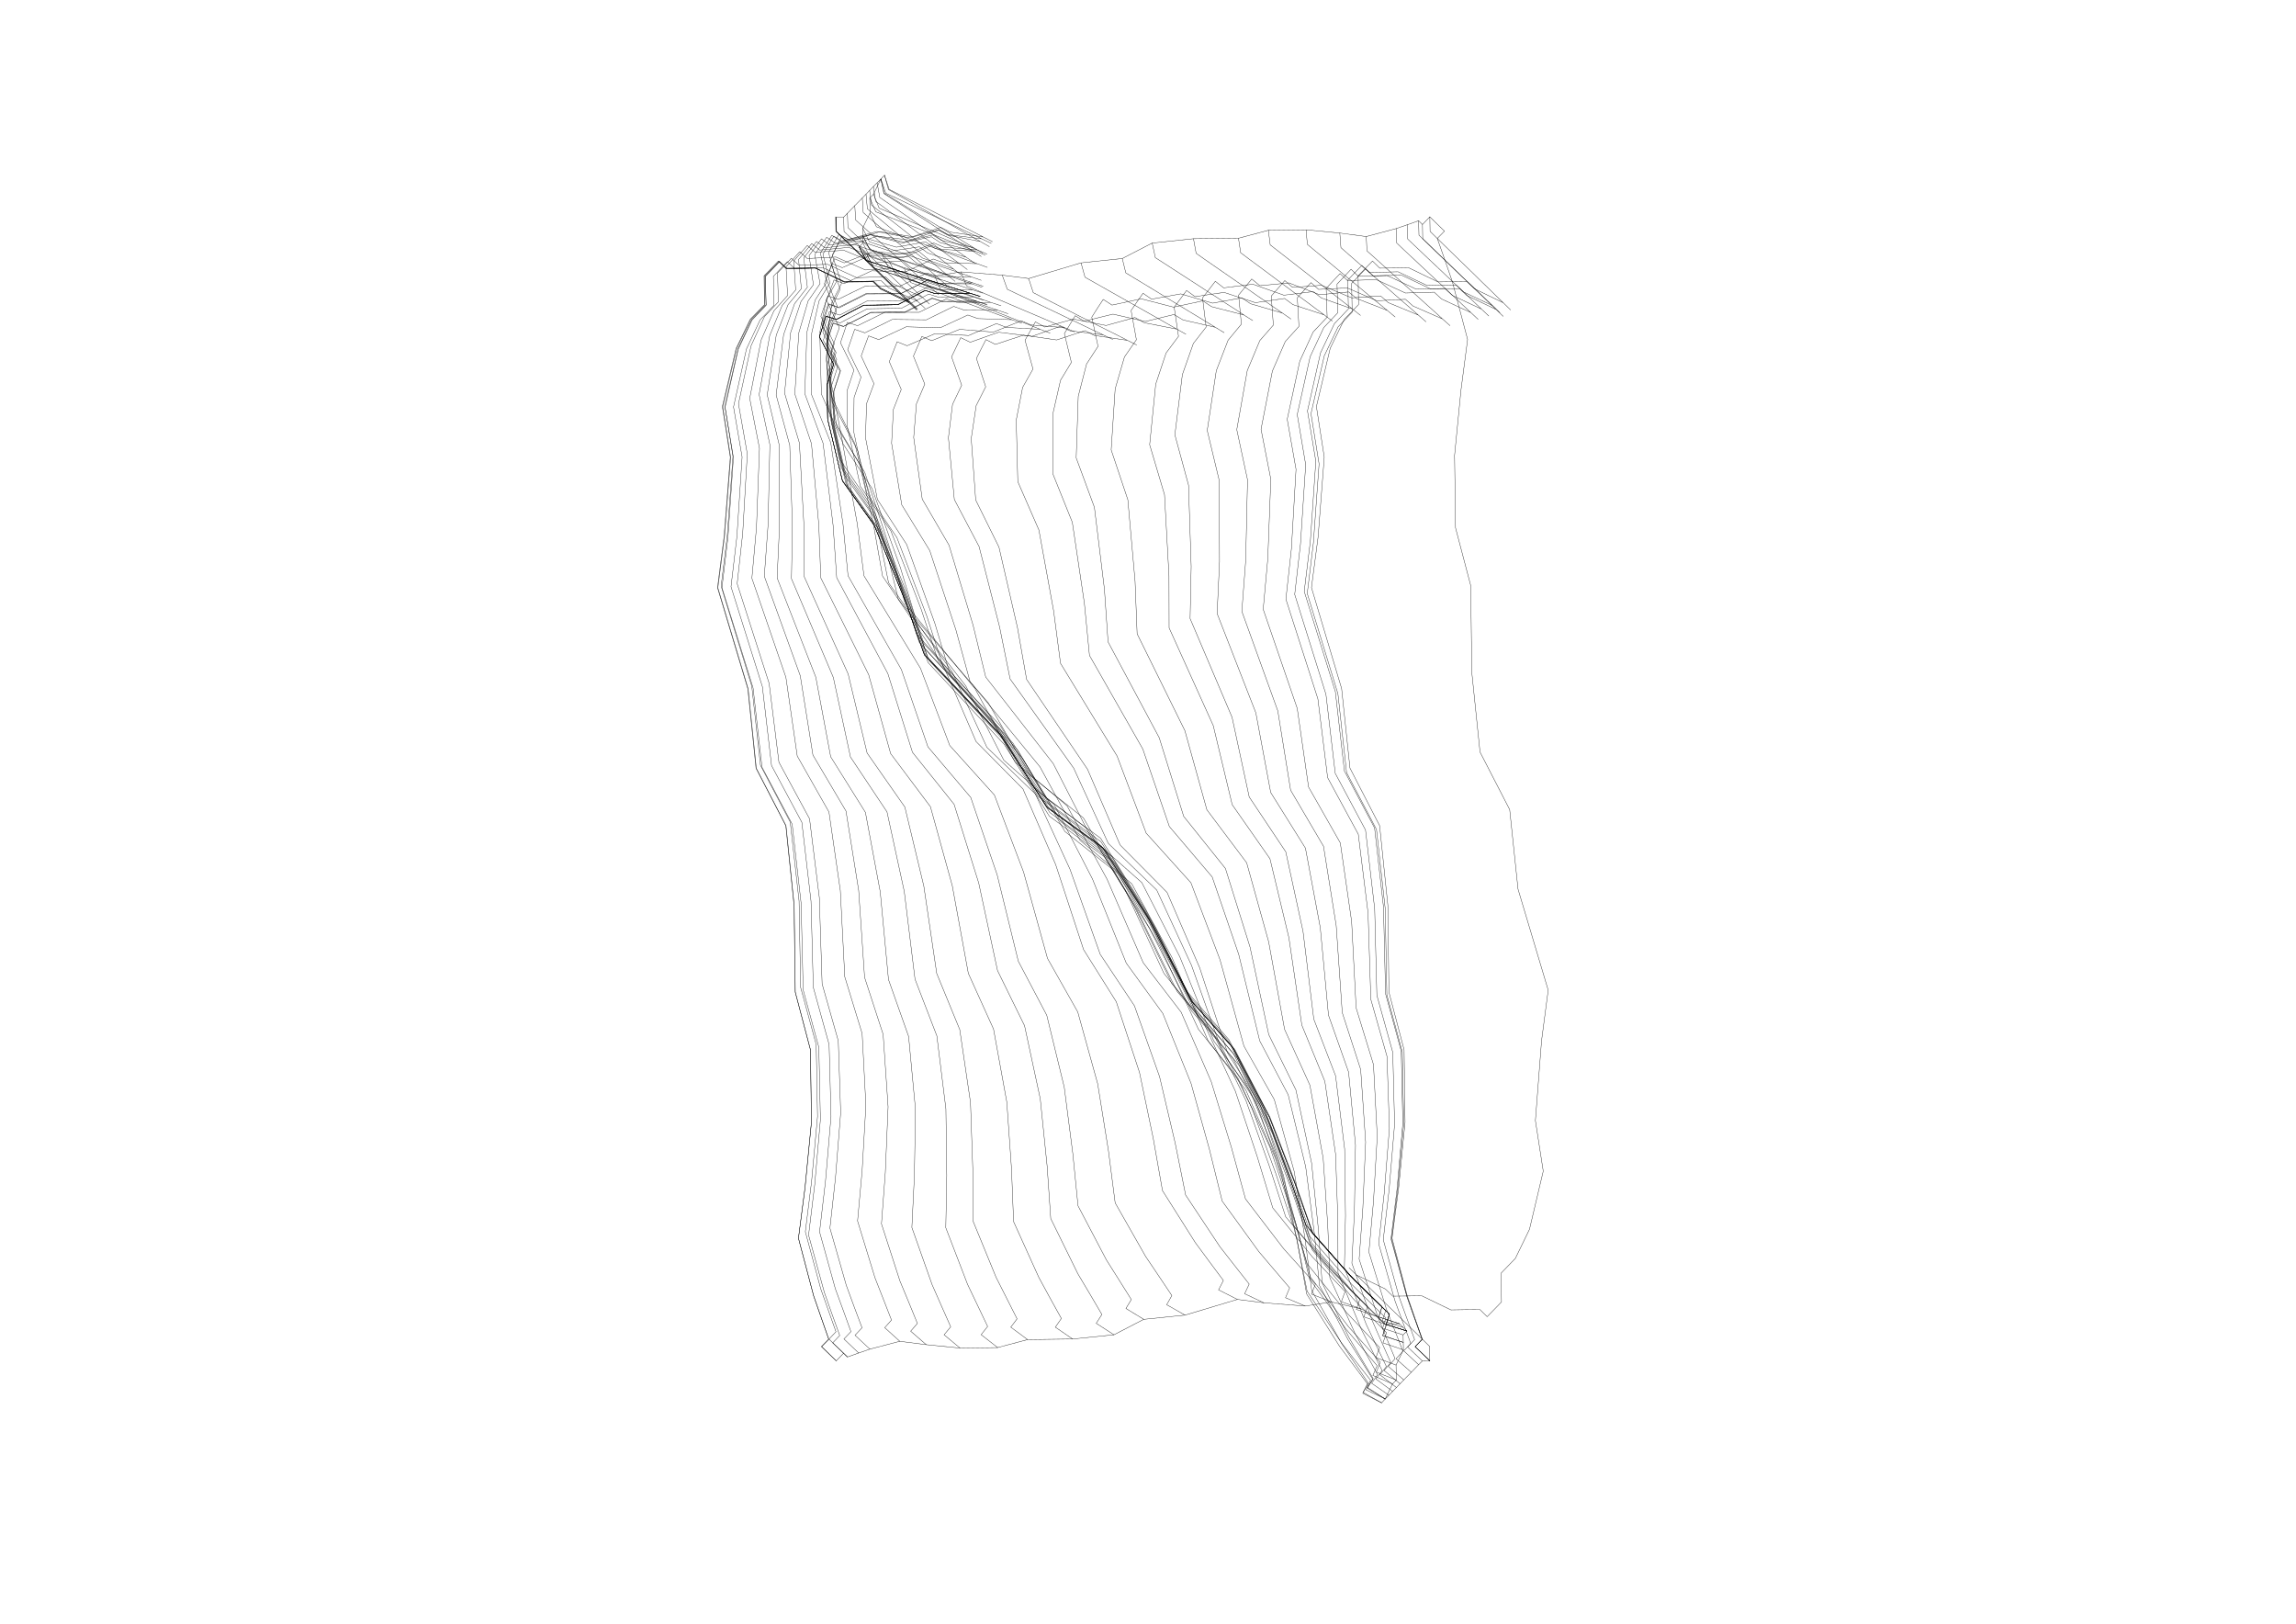 <?xml version="1.0" encoding="utf-8"?>
<!-- Generator: Adobe Illustrator 16.0.0, SVG Export Plug-In . SVG Version: 6.00 Build 0)  -->
<!DOCTYPE svg PUBLIC "-//W3C//DTD SVG 1.1//EN" "http://www.w3.org/Graphics/SVG/1.1/DTD/svg11.dtd">
<svg version="1.1" id="Layer_1" xmlns="http://www.w3.org/2000/svg" xmlns:xlink="http://www.w3.org/1999/xlink" x="0px" y="0px"
	 width="3370.39px" height="2383.939px" viewBox="0 0 3370.39 2383.939" enable-background="new 0 0 3370.39 2383.939"
	 xml:space="preserve">
<polyline fill="none" stroke="#010101" stroke-width="0.5" stroke-linecap="round" stroke-miterlimit="10" points="
	1227.533,1997.312 1227.533,1997.312 1238.327,1986.14 1244,1991.638 1260.466,1985.793 1276.93,1980.119 1320.863,1968.617 
	1359.639,1973.564 1409.244,1978.528 1464.487,1977.819 1508.419,1966.127 1574.49,1965.245 1635.232,1959.054 1678.957,1936.378 
	1739.562,1930.186 1816.425,1907.147 1855.203,1912.112 1915.945,1916.902 1954.377,1910.866 1998.653,1921.33 2020.792,1932.123 
	2031.965,1942.934 2054.104,1942.76 2059.742,1948.243 2065.244,1953.553 2059.742,1959.227 2059.949,1970.208 2060.124,1981.192 
	2049.297,2003.504 2049.676,2025.469 2044.177,2031.125 2033.383,2053.264 2028.055,2058.938 2033.383,2053.264 2038.85,2047.78 
	2044.349,2042.108 2049.852,2036.452 2055.143,2030.952 2060.642,2025.296 2071.643,2014.123 2082.434,2002.968 2087.937,1997.485 
	2098.902,1997.312 "/>
<polyline fill="none" stroke="#010101" stroke-width="0.5" stroke-linecap="round" stroke-miterlimit="10" points="
	2098.902,318.295 2098.902,318.295 2120.348,339.207 2109.867,350 2121.041,381.702 2132.006,413.596 2154.352,498.242 
	2144.597,572.804 2135.224,668.452 2136.641,774.717 2158.951,859.554 2160.543,987.075 2172.58,1103.788 2216.133,1188.261 
	2228.377,1304.974 2272.654,1453.219 2262.902,1527.607 2253.871,1644.683 2265.391,1718.883 2245.188,1804.255 2224.471,1846.941 
	2203.574,1868.544 2204.096,1910.866 2193.648,1921.677 2183.028,1932.487 2172.409,1922.039 2151.135,1922.212 2129.896,1922.559 
	2087.037,1901.838 2044.523,1902.375 2033.729,1891.927 1991.045,1871.208 1980.25,1860.571 1991.045,1871.208 2001.835,1881.654 
	2012.455,1892.101 2023.284,1902.547 2034.075,1913.184 2044.87,1923.632 2066.315,1944.524 2087.937,1965.607 2098.556,1976.056 
	2098.902,1997.312 "/>
<polyline fill="none" stroke="#010101" stroke-width="0.5" stroke-linecap="round" stroke-miterlimit="10" points="
	1227.533,318.659 1227.533,318.659 1238.499,318.659 1244,312.985 1254.792,301.831 1265.792,290.674 1271.258,285.001 
	1276.586,279.519 1282.084,273.845 1287.55,268.362 1293.05,262.69 1298.378,257.207 1293.05,262.69 1282.258,285.001 
	1276.757,290.5 1277.104,312.639 1266.311,334.779 1266.484,345.761 1266.657,356.727 1261.157,362.401 1266.831,367.9 
	1272.33,373.209 1294.468,373.036 1305.643,383.831 1327.781,394.639 1372.058,405.087 1410.663,399.067 1471.233,403.841 
	1510.01,408.804 1586.874,385.784 1647.444,379.401 1691.374,356.727 1751.944,350.362 1818.014,349.653 1861.912,337.961 
	1917.191,337.252 1966.76,342.042 2005.574,347.181 2049.504,335.488 2065.969,329.814 2082.434,323.969 2088.107,329.468 
	2098.902,318.295 "/>
<polyline fill="none" stroke="#010101" stroke-width="0.5" stroke-linecap="round" stroke-miterlimit="10" points="
	1226.635,318.295 1226.635,318.295 1226.979,339.552 1237.808,350 1259.22,371.083 1280.84,391.976 1291.633,402.423 
	1302.252,412.887 1313.079,423.507 1323.871,433.953 1334.664,444.399 1345.492,454.847 1334.664,444.399 1291.806,423.68 
	1281.014,413.232 1238.499,413.77 1195.813,393.048 1174.573,393.395 1153.299,393.568 1142.507,383.12 1132.061,393.93 
	1121.614,404.741 1122.132,447.236 1101.24,468.666 1080.519,511.525 1060.317,596.725 1072.01,671.098 1062.808,788 
	1053.26,862.562 1097.71,1010.807 1109.749,1127.52 1153.472,1211.818 1165.545,1328.721 1167.309,1456.054 1189.621,1540.891 
	1191.04,1647.157 1181.665,1742.803 1172.083,1817.365 1194.395,1902.011 1205.395,1933.904 1216.533,1965.607 1205.914,1976.4 
	1227.533,1997.312 "/>
<polyline fill="none" stroke="#010101" stroke-width="0.5" stroke-linecap="round" stroke-miterlimit="10" points="
	1227.533,1997.312 1227.533,1997.312 1206.087,1976.4 1216.533,1965.607 1205.567,1933.904 1194.395,1902.011 1172.083,1817.365 
	1181.838,1742.976 1191.213,1647.157 1189.794,1540.891 1167.482,1456.227 1165.892,1328.721 1153.853,1211.992 1110.268,1127.69 
	1098.229,1010.979 1053.779,862.735 1063.499,788.173 1072.563,671.287 1061.044,597.071 1081.209,511.888 1101.966,469.03 
	1122.858,447.6 1122.305,405.087 1132.96,394.277 1143.406,383.484 1154.026,394.104 1175.266,393.757 1196.539,393.395 
	1239.398,414.114 1281.877,413.596 1292.531,424.215 1335.39,444.763 1346.183,455.383 1335.39,444.763 1324.564,434.317 
	1313.771,423.853 1303.152,413.405 1292.359,402.959 1281.531,392.339 1260.119,371.429 1238.499,350.535 1227.879,339.916 
	1227.533,318.659 "/>
<polyline fill="none" stroke="#010101" stroke-width="0.5" stroke-linecap="round" stroke-miterlimit="10" points="
	1238.327,1986.14 1238.327,1986.14 1216.879,1965.418 1227.152,1954.626 1216.016,1923.268 1204.841,1891.754 1182.185,1807.801 
	1191.385,1733.756 1200.068,1638.664 1198.131,1533.107 1175.266,1449.153 1172.983,1322.512 1160.046,1206.683 1116.287,1123.092 
	1103.557,1007.087 1058.553,860.263 1067.582,786.218 1075.918,669.869 1064.052,596.362 1083.529,511.525 1103.73,468.839 
	1124.449,447.409 1123.551,405.087 1133.998,394.466 1144.271,383.657 1155.099,393.93 1176.165,393.568 1197.231,393.222 
	1239.918,413.405 1282.084,412.696 1292.877,422.971 1335.39,443.346 1346.183,453.619 1335.39,443.346 1324.737,432.898 
	1313.944,422.625 1303.152,412.35 1292.531,401.904 1281.705,391.631 1260.119,370.91 1238.672,350.189 1227.879,339.916 
	1227.533,318.659 "/>
<polyline fill="none" stroke="#010101" stroke-width="0.5" stroke-linecap="round" stroke-miterlimit="10" points="1244,1991.638 
	1244,1991.638 1222.38,1970.919 1232.653,1960.108 1221.307,1928.577 1210.168,1897.065 1186.957,1812.764 1195.985,1738.548 
	1204.323,1643.092 1202.006,1537.172 1179.001,1452.872 1175.991,1325.886 1162.881,1209.69 1118.604,1126.1 1105.494,1009.733 
	1059.798,862.562 1068.653,788.346 1076.61,671.633 1064.398,597.78 1083.7,512.598 1103.903,469.739 1124.623,448.118 
	1123.551,405.796 1133.998,394.985 1144.271,384.193 1155.099,394.466 1176.337,393.93 1197.405,393.568 1240.264,413.77 
	1282.604,412.887 1293.397,423.143 1336.256,443.346 1347.083,453.792 1336.256,443.346 1325.464,433.071 1314.671,422.625 
	1303.67,412.35 1292.877,401.904 1282.084,391.631 1260.466,370.91 1238.845,350.189 1228.052,339.916 1227.533,318.659 "/>
<polyline fill="none" stroke="#010101" stroke-width="0.5" stroke-linecap="round" stroke-miterlimit="10" points="
	1260.466,1985.793 1260.466,1985.793 1238.845,1965.245 1249.12,1954.452 1237.808,1923.095 1226.289,1891.754 1203.077,1807.974 
	1211.759,1733.756 1219.89,1638.473 1217.087,1533.107 1193.875,1449.153 1190.521,1322.685 1177.03,1206.855 1132.58,1123.627 
	1119.124,1007.796 1073.081,861.145 1081.763,787.118 1089.374,670.751 1076.782,597.244 1095.739,512.234 1115.767,469.548 
	1136.315,447.945 1135.244,405.623 1145.517,394.813 1155.79,384.002 1166.582,394.277 1187.684,393.757 1208.751,393.222 
	1251.61,413.232 1293.743,412.177 1304.57,422.452 1347.256,442.462 1358.048,452.737 1347.256,442.462 1336.43,432.189 
	1325.637,421.916 1314.843,411.641 1304.016,401.368 1293.224,391.093 1271.603,370.545 1249.845,350 1239.018,339.725 
	1238.499,318.659 "/>
<polyline fill="none" stroke="#010101" stroke-width="0.5" stroke-linecap="round" stroke-miterlimit="10" points="
	1276.93,1980.119 1276.93,1980.119 1255.138,1959.762 1265.411,1948.778 1253.721,1917.611 1242.235,1886.255 1218.297,1802.491 
	1226.461,1728.446 1234.071,1633.163 1230.543,1527.607 1206.813,1444.017 1202.73,1317.375 1188.376,1201.735 1143.406,1118.662 
	1129.05,1003.006 1082.109,856.717 1090.274,782.499 1096.985,666.15 1084.047,592.644 1102.484,507.633 1122.132,464.773 
	1142.68,442.981 1141.262,400.831 1151.535,389.849 1161.637,379.057 1172.603,389.14 1193.704,388.621 1214.769,387.912 
	1257.629,407.56 1299.795,406.142 1310.761,416.415 1353.621,436.081 1364.413,446.354 1353.621,436.081 1342.655,425.979 
	1331.829,415.707 1320.863,405.432 1310.07,395.348 1299.069,385.075 1277.277,364.7 1255.519,344.344 1244.692,334.069 
	1244,312.985 "/>
<polyline fill="none" stroke="#010101" stroke-width="0.5" stroke-linecap="round" stroke-miterlimit="10" points="
	1320.863,1968.617 1320.863,1968.617 1298.724,1948.607 1308.651,1937.433 1296.578,1906.438 1284.368,1875.271 1258.873,1792.027 
	1265.584,1717.827 1271.085,1622.371 1265.584,1516.988 1240.091,1433.742 1233.553,1307.102 1216.879,1191.807 1170.319,1109.635 
	1153.68,994.15 1103.73,848.743 1110.441,774.543 1114.869,658.004 1100.547,584.67 1117.187,499.315 1136.142,456.091 
	1156.136,433.78 1153.853,391.631 1163.954,380.647 1173.847,369.492 1185.02,379.401 1206.087,378.348 1227.152,377.274 
	1270.393,396.231 1312.525,393.93 1323.698,403.841 1366.904,422.798 1378.077,432.708 1366.904,422.798 1355.731,412.887 
	1344.765,402.786 1333.592,392.857 1322.454,382.775 1311.454,372.847 1289.315,352.835 1267.004,332.824 1256.038,322.914 
	1254.792,301.831 "/>
<polyline fill="none" stroke="#010101" stroke-width="0.5" stroke-linecap="round" stroke-miterlimit="10" points="
	1359.639,1973.564 1359.639,1973.564 1336.81,1953.744 1346.703,1942.397 1333.973,1911.23 1321.036,1880.063 1293.95,1796.281 
	1299.588,1721.011 1303.67,1624.481 1296.405,1518.216 1269.148,1434.452 1260.466,1306.756 1241.855,1190.389 1193.322,1108.216 
	1174.747,991.85 1121.959,845.733 1127.459,770.635 1130.123,652.694 1114.35,579.014 1129.916,492.397 1148.181,448.309 
	1168.001,425.633 1165.165,383.12 1175.093,371.619 1185.02,360.272 1196.332,370.201 1217.606,368.782 1238.845,367.364 
	1282.951,385.784 1325.464,382.775 1336.983,392.686 1380.914,411.105 1392.226,421.034 1380.914,411.105 1369.567,401.195 
	1358.222,391.267 1346.875,381.356 1335.39,371.429 1324.044,361.519 1301.388,341.68 1278.523,321.841 1267.175,311.93 
	1265.792,290.674 "/>
<polyline fill="none" stroke="#010101" stroke-width="0.5" stroke-linecap="round" stroke-miterlimit="10" points="
	1409.244,1978.528 1409.244,1978.528 1385.861,1959.054 1395.581,1947.361 1381.778,1916.194 1368.15,1885.2 1338.574,1801.592 
	1342.275,1725.609 1343.866,1628.2 1333.8,1521.225 1304.223,1437.634 1292.15,1309.056 1270.393,1192.344 1219.37,1110.69 
	1197.578,993.978 1140.743,848.208 1144.271,772.244 1143.926,653.387 1126.215,579.533 1139.498,491.877 1156.863,447.063 
	1176.337,423.68 1172.256,380.82 1182.011,369.128 1191.558,357.436 1203.25,367 1224.698,365.063 1246.109,363.109 
	1290.94,380.474 1333.8,376.393 1345.492,386.13 1390.289,403.495 1402.152,413.061 1390.289,403.495 1378.596,393.757 
	1366.904,384.002 1355.211,374.265 1343.519,364.7 1331.829,354.963 1308.271,335.488 1284.888,316.185 1273.229,306.431 
	1271.258,285.001 "/>
<polyline fill="none" stroke="#010101" stroke-width="0.5" stroke-linecap="round" stroke-miterlimit="10" points="
	1464.487,1977.819 1464.487,1977.819 1440.238,1958.88 1449.786,1946.825 1435.085,1916.003 1420.383,1885.2 1388.352,1801.954 
	1389.769,1725.438 1388.524,1627.491 1375.242,1520.343 1343.175,1437.098 1327.401,1308.347 1302.079,1191.634 1248.427,1111.053 
	1223.278,994.322 1161.81,849.279 1163.228,772.935 1159.319,653.576 1139.325,579.723 1150.291,491.168 1166.411,445.645 
	1185.193,421.552 1179.865,378.519 1189.276,366.482 1198.649,354.427 1210.861,363.818 1232.307,361.155 1253.721,358.509 
	1299.242,374.802 1342.275,369.492 1354.347,378.865 1399.835,394.985 1411.908,404.376 1399.835,394.985 1387.798,385.61 
	1375.759,376.22 1363.722,366.829 1351.684,357.436 1339.645,348.063 1315.535,329.105 1291.287,310.339 1279.248,300.948 
	1276.586,279.519 "/>
<polyline fill="none" stroke="#010101" stroke-width="0.5" stroke-linecap="round" stroke-miterlimit="10" points="
	1508.419,1966.127 1508.419,1966.127 1483.79,1947.896 1492.992,1935.669 1477.598,1905.21 1462.205,1874.754 1428.374,1792.217 
	1427.994,1715.872 1424.637,1618.116 1408.863,1511.141 1375.068,1428.778 1356.111,1300.546 1328.299,1184.544 1272.849,1105.208 
	1245.037,989.204 1180.248,845.733 1180.039,769.407 1173.5,650.204 1151.708,576.886 1160.564,488.332 1175.82,442.462 
	1194.048,417.833 1187.684,375.146 1196.885,362.763 1205.914,350.535 1218.124,359.753 1239.572,356.554 1260.983,353.372 
	1306.853,368.608 1349.712,362.228 1361.957,371.429 1407.826,386.493 1420.036,395.694 1407.826,386.493 1395.581,377.464 
	1383.197,368.246 1370.985,359.217 1358.775,350 1346.529,340.971 1321.934,322.55 1297.478,304.303 1285.268,295.274 
	1282.084,273.845 "/>
<polyline fill="none" stroke="#010101" stroke-width="0.5" stroke-linecap="round" stroke-miterlimit="10" points="
	1574.49,1965.245 1574.49,1965.245 1549.168,1947.896 1558.024,1935.133 1541.35,1905.037 1524.886,1874.754 1487.871,1792.927 
	1484.861,1715.872 1477.943,1617.581 1458.468,1510.432 1421.456,1428.605 1397.898,1300.028 1365.831,1184.024 1307.407,1106.09 
	1275.167,990.259 1204.841,848.035 1202.006,770.998 1191.213,651.276 1166.755,578.114 1172.603,488.505 1186.266,441.753 
	1203.804,416.415 1195.985,373.556 1204.667,360.808 1213.525,348.234 1226.115,356.918 1247.527,353.008 1268.975,349.118 
	1315.882,362.763 1358.775,354.963 1371.332,363.818 1418.099,377.464 1430.829,386.13 1418.099,377.464 1405.509,368.608 
	1392.779,359.926 1380.187,351.071 1367.423,342.389 1354.694,333.533 1329.372,315.996 1304.016,298.474 1291.459,289.792 
	1287.55,268.362 "/>
<polyline fill="none" stroke="#010101" stroke-width="0.5" stroke-linecap="round" stroke-miterlimit="10" points="
	1635.232,1959.054 1635.232,1959.054 1609.185,1942.225 1617.521,1929.286 1599.983,1899.365 1582.272,1869.615 1542.423,1788.497 
	1537.096,1711.271 1527.03,1612.615 1503.991,1505.469 1464.315,1424.523 1436.676,1295.945 1400.562,1180.479 1339.438,1104.135 
	1303.325,988.668 1228.226,847.861 1222.898,770.635 1208.231,650.568 1181.458,577.941 1184.466,487.623 1196.712,440.163 
	1213.525,414.287 1204.323,371.429 1212.659,358.335 1221.134,345.399 1234.071,353.717 1255.519,349.118 1276.93,344.517 
	1324.391,356.727 1367.25,347.525 1380.187,356.036 1427.647,368.246 1440.584,376.566 1427.647,368.246 1414.71,359.753 
	1401.635,351.417 1388.696,342.924 1375.586,334.588 1362.649,326.095 1336.637,309.267 1310.588,292.629 1297.478,284.12 
	1293.05,262.69 "/>
<polyline fill="none" stroke="#010101" stroke-width="0.5" stroke-linecap="round" stroke-miterlimit="10" points="
	1678.957,1936.378 1678.957,1936.378 1652.771,1920.431 1660.727,1907.339 1642.497,1878.281 1624.059,1849.067 1582.446,1769.715 
	1574.834,1693.216 1562.244,1595.613 1536.576,1490.058 1494.79,1410.721 1463.796,1284.082 1424.983,1170.377 1362.13,1096.161 
	1323.145,982.647 1244.863,845.024 1237.427,768.698 1219.543,649.857 1191.04,578.479 1191.558,488.867 1202.386,441.564 
	1218.297,415.187 1208.024,373.036 1216.016,359.753 1223.971,346.643 1237.081,354.617 1258.148,349.48 1279.248,344.344 
	1326.708,355.136 1369.014,344.861 1382.124,352.835 1429.411,363.645 1442.694,371.619 1429.411,363.645 1416.335,355.672 
	1403.225,347.698 1390.115,339.725 1377.005,331.769 1363.722,323.796 1337.5,307.849 1311.281,291.729 1298.171,283.773 
	1293.05,262.69 "/>
<polyline fill="none" stroke="#010101" stroke-width="0.5" stroke-linecap="round" stroke-miterlimit="10" points="
	1739.562,1930.186 1739.562,1930.186 1712.615,1914.947 1720.225,1901.493 1700.923,1872.626 1681.619,1843.932 1636.998,1765.461 
	1627.069,1688.598 1611.33,1590.668 1582.099,1485.283 1537.649,1406.64 1502.574,1280.017 1459.714,1166.831 1394.197,1094.224 
	1351.303,981.039 1268.248,845.024 1258.32,768.161 1236.735,649.148 1205.741,578.305 1203.423,487.967 1212.832,439.971 
	1228.052,413.061 1216.36,370.719 1223.971,357.263 1231.58,343.806 1245.037,351.417 1266.138,345.572 1287.205,339.725 
	1335.217,349.118 1377.523,337.425 1390.979,345.052 1438.993,354.427 1452.45,362.054 1438.993,354.427 1425.537,346.816 
	1412.081,339.207 1398.625,331.578 1385.134,323.969 1371.678,316.358 1344.765,301.12 1317.68,285.884 1304.223,278.272 
	1298.378,257.207 "/>
<polyline fill="none" stroke="#010101" stroke-width="0.5" stroke-linecap="round" stroke-miterlimit="10" points="
	1816.425,1907.147 1816.425,1907.147 1788.784,1893.155 1795.875,1879.353 1775.154,1851.542 1754.608,1823.729 1706.423,1747.403 
	1692.967,1671.249 1672.764,1574.186 1638.588,1470.219 1590.608,1393.719 1549.688,1269.033 1501.674,1157.976 1432.802,1088.379 
	1384.961,977.511 1295.541,845.56 1282.084,769.216 1254.965,651.45 1220.615,582.024 1214.25,492.05 1221.307,443.69 
	1235.317,416.069 1221.688,374.438 1228.745,360.635 1235.664,346.816 1249.464,353.717 1270.219,346.989 1291.113,340.089 
	1339.438,347.352 1381.087,333.707 1394.89,340.625 1443.421,347.872 1457.051,354.79 1443.421,347.872 1429.618,340.798 
	1415.782,333.896 1401.981,326.806 1388.143,319.904 1374.342,312.812 1346.703,298.82 1319.099,285.001 1305.262,277.926 
	1298.378,257.207 "/>
<polyline fill="none" stroke="#010101" stroke-width="0.5" stroke-linecap="round" stroke-miterlimit="10" points="
	1855.203,1912.112 1855.203,1912.112 1827.044,1898.829 1833.754,1884.664 1812.169,1857.214 1790.723,1829.766 1740.426,1753.958 
	1725.032,1677.44 1702.167,1580.204 1665.328,1476.255 1615.03,1400.621 1570.753,1275.935 1519.765,1165.24 1448.713,1096.87 
	1397.725,986.177 1304.396,855.471 1288.969,778.971 1258.873,661.014 1222.552,591.935 1213.87,501.441 1219.89,452.546 
	1233.38,424.389 1218.47,382.775 1225.215,368.608 1231.962,354.617 1246.109,361.346 1266.831,353.908 1287.55,346.47 
	1336.637,352.49 1378.077,337.788 1392.226,344.517 1441.104,350.535 1455.287,357.263 1441.104,350.535 1427.128,343.806 
	1412.945,337.079 1398.971,330.35 1384.788,323.796 1370.812,317.067 1342.655,303.594 1314.498,290.138 1300.315,283.582 
	1293.05,262.69 "/>
<polyline fill="none" stroke="#010101" stroke-width="0.5" stroke-linecap="round" stroke-miterlimit="10" points="
	1915.945,1916.902 1915.945,1916.902 1887.062,1904.675 1893.113,1890.146 1870.422,1863.579 1847.766,1836.84 1794.079,1762.813 
	1775.329,1686.833 1748.417,1590.133 1706.941,1487.411 1653.289,1413.559 1603.685,1290.1 1547.75,1181.36 1473.515,1115.654 
	1417.719,1006.723 1318.717,879.391 1299.969,803.411 1264.72,686.163 1225.389,618.328 1212.832,527.818 1216.879,478.403 
	1229.125,449.71 1212.659,408.459 1218.677,394.104 1224.871,379.765 1239.225,385.784 1259.739,377.637 1280.287,369.319 
	1329.718,373.209 1370.812,356.727 1385.341,362.763 1434.739,366.829 1449.095,373.036 1434.739,366.829 1420.209,360.635 
	1405.855,354.617 1391.36,348.407 1377.005,342.215 1362.649,336.197 1333.8,323.796 1304.916,311.568 1290.56,305.547 
	1282.258,284.829 "/>
<polyline fill="none" stroke="#010101" stroke-width="0.5" stroke-linecap="round" stroke-miterlimit="10" points="
	1954.377,1910.866 1954.377,1910.866 1925.146,1899.365 1930.992,1884.664 1907.436,1858.442 1884.051,1832.412 1828.291,1759.632 
	1807.569,1683.823 1777.993,1587.469 1733.888,1485.63 1678.091,1412.85 1625.132,1290.463 1566.326,1182.606 1490.188,1118.662 
	1431.382,1010.979 1328.645,885.756 1307.924,809.965 1269.494,693.425 1228.399,626.301 1213.525,535.965 1216.187,486.376 
	1227.879,457.165 1210.168,416.242 1215.842,401.713 1221.688,387.03 1236.39,392.857 1256.729,384.002 1277.104,375.146 
	1326.708,377.81 1367.63,360.272 1382.124,365.946 1431.729,368.782 1446.431,374.438 1431.729,368.782 1417.201,362.937 
	1402.499,357.091 1387.971,351.417 1373.269,345.572 1358.775,339.725 1329.545,328.224 1300.315,316.704 1285.613,310.859 
	1276.757,290.5 "/>
<polyline fill="none" stroke="#010101" stroke-width="0.5" stroke-linecap="round" stroke-miterlimit="10" points="
	1998.653,1921.33 1998.653,1921.33 1969.077,1910.52 1974.405,1895.646 1950.295,1869.962 1926.047,1844.277 1868.312,1772.724 
	1845.448,1697.279 1813.415,1601.461 1766.474,1500.159 1708.567,1428.605 1652.218,1307.102 1590.401,1200.489 1512.5,1138.328 
	1450.686,1031.525 1344.419,908.605 1321.727,833.159 1280.114,716.983 1237.254,650.912 1219.89,560.594 1221.307,510.643 
	1232.134,481.067 1213.352,440.509 1218.851,425.633 1224.317,410.932 1239.018,416.242 1259.393,406.851 1279.594,397.476 
	1329.545,398.894 1369.914,380.112 1384.788,385.61 1434.565,387.03 1449.439,392.513 1434.565,387.03 1419.865,381.702 
	1404.989,376.22 1390.115,370.719 1375.413,365.409 1360.539,359.926 1330.963,349.118 1301.215,338.323 1286.512,332.824 
	1277.104,312.639 "/>
<polyline fill="none" stroke="#010101" stroke-width="0.5" stroke-linecap="round" stroke-miterlimit="10" points="
	2020.792,1932.123 2020.792,1932.123 1991.045,1921.85 1996.165,1906.803 1971.395,1881.654 1946.593,1856.332 1887.269,1785.836 
	1862.983,1710.563 1828.979,1615.279 1779.929,1514.687 1720.604,1444.189 1661.8,1323.585 1597.873,1218.028 1518.348,1157.267 
	1454.387,1051.538 1345.492,930.57 1321.208,855.299 1277.45,739.831 1233,674.47 1213.87,584.323 1214.423,534.199 
	1224.698,504.452 1205.014,464.238 1210.168,449.191 1215.289,434.317 1230.37,439.454 1250.364,429.525 1270.565,419.788 
	1320.517,420.323 1360.712,400.659 1375.586,405.796 1425.71,406.332 1440.584,411.468 1425.71,406.332 1410.663,401.195 
	1395.788,396.059 1380.707,390.92 1365.831,385.784 1350.957,380.647 1321.036,370.374 1291.113,359.926 1276.239,354.79 
	1266.311,334.779 "/>
<polyline fill="none" stroke="#010101" stroke-width="0.5" stroke-linecap="round" stroke-miterlimit="10" points="
	2031.965,1942.934 2031.965,1942.934 2002.01,1932.832 2007.163,1917.784 1982.189,1892.636 1957.212,1867.489 1897.334,1796.99 
	1872.567,1721.72 1837.835,1626.437 1788.06,1526.017 1728.216,1455.518 1668.509,1334.913 1603.892,1229.356 1523.813,1168.959 
	1458.988,1063.403 1349.366,942.609 1324.564,867.336 1279.94,751.869 1234.971,686.507 1215.289,596.189 1215.462,546.065 
	1225.735,516.126 1205.741,475.93 1210.861,460.883 1216.016,445.818 1230.889,450.955 1251.091,441.044 1271.085,430.944 
	1321.208,431.307 1361.403,411.279 1376.486,416.415 1426.574,416.606 1441.657,421.743 1426.574,416.606 1411.527,411.468 
	1396.653,406.505 1381.606,401.368 1366.558,396.403 1351.51,391.267 1321.554,381.183 1291.459,370.91 1276.413,365.946 
	1266.484,345.761 "/>
<polyline fill="none" stroke="#010101" stroke-width="0.5" stroke-linecap="round" stroke-miterlimit="10" points="
	2054.104,1942.76 2054.104,1942.76 2023.803,1932.832 2028.748,1917.784 2003.253,1892.636 1977.933,1867.662 1917.016,1797.526 
	1891.143,1722.082 1855.203,1626.609 1804.178,1526.189 1743.089,1456.054 1681.792,1335.623 1615.584,1230.238 1534.466,1170.377 
	1468.223,1064.994 1356.458,944.926 1330.79,869.464 1284.542,753.822 1238.672,688.635 1217.953,598.142 1217.606,547.656 
	1227.326,517.371 1206.987,477.175 1211.932,462.112 1216.879,446.89 1231.962,451.837 1252.128,441.564 1272.156,431.48 
	1322.454,431.116 1362.649,410.57 1377.87,415.533 1428.201,415.187 1443.421,420.134 1428.201,415.187 1413.118,410.224 
	1397.898,405.258 1382.851,400.313 1367.63,395.521 1352.548,390.558 1322.107,380.647 1291.806,370.719 1276.757,365.946 
	1266.484,345.761 "/>
<polyline fill="none" stroke="#010101" stroke-width="0.5" stroke-linecap="round" stroke-miterlimit="10" points="
	2054.104,1942.76 2054.104,1942.76 2023.974,1933.005 2028.748,1917.958 2003.428,1893.155 1978.107,1868.371 1917.362,1798.772 
	1891.489,1723.846 1855.546,1628.909 1804.353,1529.198 1743.609,1459.6 1682.346,1340.051 1616.104,1235.375 1535.332,1176.051 
	1469.087,1071.548 1357.702,952.362 1331.829,877.438 1285.613,762.489 1239.918,697.853 1219.024,607.881 1218.47,557.757 
	1228.226,527.646 1207.851,487.623 1212.659,472.558 1217.433,457.511 1232.653,462.474 1252.508,452.201 1272.502,441.926 
	1322.627,441.391 1362.476,421.034 1377.523,425.806 1427.647,425.462 1442.694,430.234 1427.647,425.462 1412.6,420.497 
	1397.553,415.707 1382.504,410.759 1367.25,405.969 1352.203,401.004 1322.107,391.267 1291.978,381.702 1276.93,376.755 
	1266.657,356.727 "/>
<polyline fill="none" stroke="#010101" stroke-width="0.5" stroke-linecap="round" stroke-miterlimit="10" points="
	2059.742,1948.243 2059.742,1948.243 2029.302,1938.506 2034.075,1923.459 2008.58,1898.656 1983.089,1874.043 1921.79,1804.602 
	1895.398,1729.52 1858.731,1634.583 1807.017,1534.872 1745.58,1465.619 1683.385,1345.896 1616.45,1241.396 1535.159,1182.416 
	1468.223,1077.931 1355.938,958.9 1329.545,883.992 1282.604,769.216 1236.39,704.582 1214.769,614.436 1214.042,564.14 
	1223.625,533.837 1202.904,493.988 1207.678,478.768 1212.452,463.703 1227.706,468.493 1247.527,458.046 1267.557,447.773 
	1317.853,446.89 1357.702,426.17 1372.751,431.116 1423.046,430.234 1438.267,435.026 1423.046,430.234 1407.826,425.462 
	1392.779,420.67 1377.523,415.896 1362.476,411.105 1347.256,406.332 1316.953,396.767 1286.686,387.203 1271.603,382.411 
	1261.157,362.401 "/>
<polyline fill="none" stroke="#010101" stroke-width="0.5" stroke-linecap="round" stroke-miterlimit="10" points="
	2065.244,1953.553 2065.244,1953.553 2034.804,1943.988 2039.574,1928.769 2013.876,1903.966 1988.381,1879.182 1926.564,1809.564 
	1899.998,1734.294 1863.159,1639.011 1810.923,1539.127 1749.281,1469.51 1686.603,1349.442 1619.285,1244.595 1537.476,1185.426 
	1470.161,1080.577 1357.148,961.391 1330.583,886.12 1283.295,770.825 1236.735,706 1214.942,615.491 1214.042,565.022 
	1223.798,534.546 1202.904,494.523 1207.678,479.303 1212.452,464.238 1227.706,469.03 1247.7,458.566 1267.729,448.118 
	1318.199,447.236 1358.222,426.344 1373.442,431.116 1423.773,430.234 1438.993,435.026 1423.773,430.234 1408.517,425.462 
	1393.297,420.67 1378.25,415.896 1362.996,411.105 1347.775,406.332 1317.299,396.767 1286.859,387.203 1271.603,382.411 
	1261.157,362.401 "/>
<polyline fill="none" stroke="#010101" stroke-width="0.5" stroke-linecap="round" stroke-miterlimit="10" points="
	2065.244,1953.553 2065.244,1953.553 2034.804,1943.988 2039.574,1928.769 2013.876,1903.966 1988.381,1879.182 1926.564,1809.564 
	1899.998,1734.294 1863.159,1639.011 1810.923,1539.127 1749.281,1469.51 1686.603,1349.442 1619.285,1244.595 1537.476,1185.426 
	1470.161,1080.577 1357.148,961.391 1330.583,886.12 1283.295,770.825 1236.735,706 1214.942,615.491 1214.042,565.022 
	1223.798,534.546 1202.904,494.523 1207.678,479.303 1212.452,464.238 1227.706,469.03 1247.7,458.566 1267.729,448.118 
	1318.199,447.236 1358.222,426.344 1373.442,431.116 1423.773,430.234 1438.993,435.026 1423.773,430.234 1408.517,425.462 
	1393.297,420.67 1378.25,415.896 1362.996,411.105 1347.775,406.332 1317.299,396.767 1286.859,387.203 1271.603,382.411 
	1261.157,362.401 "/>
<polyline fill="none" stroke="#010101" stroke-width="0.5" stroke-linecap="round" stroke-miterlimit="10" points="
	2065.244,1953.553 2065.244,1953.553 2034.804,1943.988 2039.574,1928.769 2013.876,1903.966 1988.381,1879.182 1926.564,1809.564 
	1899.998,1734.294 1863.159,1639.011 1810.923,1539.127 1749.281,1469.51 1686.603,1349.442 1619.285,1244.595 1537.476,1185.426 
	1470.161,1080.577 1357.148,961.391 1330.583,886.12 1283.295,770.825 1236.735,706 1214.942,615.491 1214.042,565.022 
	1223.798,534.546 1202.904,494.523 1207.678,479.303 1212.452,464.238 1227.706,469.03 1247.7,458.566 1267.729,448.118 
	1318.199,447.236 1358.222,426.344 1373.442,431.116 1423.773,430.234 1438.993,435.026 1423.773,430.234 1408.517,425.462 
	1393.297,420.67 1378.25,415.896 1362.996,411.105 1347.775,406.332 1317.299,396.767 1286.859,387.203 1271.603,382.411 
	1261.157,362.401 "/>
<polyline fill="none" stroke="#010101" stroke-width="0.5" stroke-linecap="round" stroke-miterlimit="10" points="
	2065.244,1953.553 2065.244,1953.553 2034.976,1943.988 2039.749,1928.941 2014.254,1904.139 1988.728,1879.353 1927.293,1809.927 
	1901.069,1735.002 1864.401,1640.082 1812.69,1540.354 1751.218,1470.929 1689.057,1351.379 1622.122,1246.895 1540.833,1187.743 
	1473.897,1083.24 1361.403,964.401 1335.217,889.475 1288.103,774.543 1241.855,709.892 1220.443,619.918 1219.543,569.623 
	1229.298,539.338 1208.578,499.486 1213.352,484.25 1218.124,469.03 1233.173,473.976 1253.201,463.529 1273.022,453.256 
	1323.354,452.373 1363.203,431.653 1378.423,436.426 1428.72,435.735 1443.768,440.509 1428.72,435.735 1413.499,430.944 
	1398.244,426.17 1383.197,421.378 1367.977,416.606 1352.93,411.814 1322.627,402.077 1292.359,392.513 1277.104,387.721 
	1266.831,367.9 "/>
<polyline fill="none" stroke="#010101" stroke-width="0.5" stroke-linecap="round" stroke-miterlimit="10" points="
	2059.742,1959.227 2059.742,1959.227 2029.647,1949.489 2034.422,1934.424 2009.273,1909.638 1983.953,1884.836 1923.036,1815.238 
	1897.334,1740.313 1861.22,1645.392 1810.197,1545.681 1749.281,1476.065 1688.02,1356.516 1621.775,1251.842 1541.004,1192.518 
	1474.935,1088.015 1363.376,968.829 1337.674,893.902 1291.459,778.971 1245.59,714.319 1224.698,624.346 1224.144,574.224 
	1233.899,544.11 1213.525,504.087 1218.297,489.041 1223.278,473.976 1238.327,478.94 1258.32,468.666 1278.177,458.393 
	1328.299,457.873 1368.15,437.499 1383.37,442.272 1433.319,441.926 1448.542,446.7 1433.319,441.926 1418.272,436.963 
	1403.225,432.189 1388.143,427.226 1373.096,422.452 1358.048,417.488 1327.781,407.749 1297.651,398.185 1282.604,393.222 
	1272.33,373.209 "/>
<polyline fill="none" stroke="#010101" stroke-width="0.5" stroke-linecap="round" stroke-miterlimit="10" points="
	2059.949,1970.208 2059.949,1970.208 2029.647,1960.281 2034.593,1945.232 2009.273,1920.259 1983.778,1895.11 1922.865,1824.976 
	1897.163,1749.703 1861.22,1654.247 1810.026,1553.638 1749.107,1483.692 1687.64,1363.071 1621.395,1257.687 1540.313,1197.827 
	1474.069,1092.442 1362.303,972.375 1336.637,896.913 1290.387,781.446 1244.519,716.274 1223.798,625.592 1223.452,575.295 
	1233.173,545.01 1212.832,504.798 1217.779,489.56 1222.725,474.513 1237.808,479.303 1257.975,469.201 1278.003,458.928 
	1328.472,458.566 1368.495,438.034 1383.715,442.981 1434.219,442.635 1449.266,447.6 1434.219,442.635 1418.965,437.672 
	1403.745,432.898 1388.696,427.935 1373.442,422.971 1358.395,418.024 1328.127,408.095 1297.651,398.358 1282.604,393.395 
	1272.33,373.209 "/>
<polyline fill="none" stroke="#010101" stroke-width="0.5" stroke-linecap="round" stroke-miterlimit="10" points="
	2059.949,1970.208 2059.949,1970.208 2029.822,1960.108 2034.976,1945.062 2010.002,1919.913 1985.024,1894.764 1925.146,1824.266 
	1900.345,1748.994 1865.647,1653.538 1816.043,1553.118 1756.199,1482.793 1696.495,1362.189 1631.67,1256.632 1551.796,1196.234 
	1486.972,1090.678 1377.179,969.884 1352.376,894.611 1307.753,779.145 1262.956,713.784 1243.272,623.464 1243.446,573.34 
	1253.547,543.228 1233.726,503.032 1238.845,488.158 1243.826,473.093 1258.873,478.059 1279.076,468.13 1299.069,458.22 
	1349.193,458.393 1389.389,438.554 1404.436,443.69 1454.56,443.881 1469.641,448.827 1454.56,443.881 1439.513,438.745 
	1424.464,433.606 1409.417,428.643 1394.543,423.507 1379.496,418.543 1349.366,408.269 1319.443,398.185 1304.396,393.048 
	1294.468,373.036 "/>
<polyline fill="none" stroke="#010101" stroke-width="0.5" stroke-linecap="round" stroke-miterlimit="10" points="
	2060.124,1981.192 2060.124,1981.192 2030.165,1970.919 2035.321,1956.043 2010.52,1930.705 1985.889,1905.557 1926.564,1834.902 
	1902.315,1759.632 1868.14,1664.33 1819.053,1563.911 1759.729,1493.257 1700.923,1372.809 1636.998,1267.08 1557.644,1206.336 
	1493.718,1100.78 1384.788,979.639 1360.539,904.366 1316.608,789.055 1272.33,723.537 1253.201,633.375 1253.721,583.441 
	1263.994,553.503 1244.346,513.307 1249.464,498.416 1254.619,483.368 1269.494,488.505 1289.696,478.768 1309.69,468.839 
	1359.813,469.375 1400.008,449.71 1414.917,455.036 1464.833,455.383 1479.916,460.519 1464.833,455.383 1449.959,450.246 
	1434.912,445.11 1420.036,439.971 1405.163,434.835 1390.115,429.698 1360.159,419.425 1330.409,409.168 1315.362,404.032 
	1305.643,383.831 "/>
<polyline fill="none" stroke="#010101" stroke-width="0.5" stroke-linecap="round" stroke-miterlimit="10" points="
	2049.297,2003.504 2049.297,2003.504 2019.721,1992.521 2025.22,1977.819 2000.971,1952.135 1976.687,1926.467 1918.955,1854.915 
	1896.124,1779.279 1864.059,1683.461 1817.118,1582.159 1759.211,1510.605 1702.894,1389.103 1641.252,1282.489 1563.144,1220.328 
	1501.328,1113.699 1395.061,990.794 1372.405,915.159 1330.963,799.157 1287.932,732.912 1270.565,642.594 1271.985,592.644 
	1282.951,563.067 1264.167,522.509 1269.494,507.806 1274.993,492.933 1289.869,498.416 1310.07,489.041 1330.236,479.649 
	1380.187,481.067 1420.763,462.301 1435.43,467.61 1485.381,469.201 1500.083,474.513 1485.381,469.201 1470.507,463.703 
	1455.631,458.22 1440.931,452.91 1426.057,447.409 1411.181,441.926 1381.606,431.116 1352.03,420.323 1337.154,414.824 
	1327.781,394.639 "/>
<polyline fill="none" stroke="#010101" stroke-width="0.5" stroke-linecap="round" stroke-miterlimit="10" points="
	2049.676,2025.469 2049.676,2025.469 2020.446,2013.95 2026.12,1999.249 2002.735,1973.219 1979.351,1946.999 1923.554,1874.217 
	1902.833,1798.408 1873.261,1702.243 1828.979,1600.232 1773.358,1527.434 1720.225,1405.049 1661.454,1297.191 1585.454,1233.249 
	1526.649,1125.564 1423.946,1000.358 1403.225,924.552 1364.793,808.012 1323.698,740.886 1308.824,650.568 1311.454,600.79 
	1322.973,571.576 1305.434,530.827 1311.107,516.315 1316.953,501.615 1331.482,507.46 1352.03,498.604 1372.405,489.749 
	1421.974,492.397 1462.723,474.875 1477.425,480.531 1527.03,483.368 1541.696,489.041 1527.03,483.368 1512.5,477.521 
	1497.8,471.676 1483.271,466.02 1468.57,460.174 1454.041,454.328 1424.811,442.808 1395.407,431.307 1380.914,425.462 
	1372.058,405.087 "/>
<polyline fill="none" stroke="#010101" stroke-width="0.5" stroke-linecap="round" stroke-miterlimit="10" points="
	2044.177,2031.125 2044.177,2031.125 2015.293,2018.742 2021.521,2004.386 1998.825,1977.646 1976.169,1951.08 1922.312,1877.054 
	1903.733,1801.072 1876.82,1704.371 1835.347,1601.634 1781.692,1527.607 1731.917,1404.339 1676.154,1295.41 1601.92,1229.703 
	1546.124,1120.79 1446.949,993.631 1428.374,917.46 1393.124,800.212 1353.794,732.566 1341.237,642.057 1345.285,592.644 
	1357.529,563.776 1340.857,522.68 1347.083,508.17 1353.274,493.814 1367.63,500.024 1388.143,491.686 1408.69,483.368 
	1458.122,487.45 1499.217,470.794 1513.538,476.985 1562.971,480.894 1577.499,487.085 1562.971,480.894 1548.615,474.875 
	1534.259,468.666 1519.765,462.474 1505.409,456.456 1490.881,450.246 1462.205,438.034 1433.319,425.806 1418.792,419.615 
	1410.663,399.067 "/>
<polyline fill="none" stroke="#010101" stroke-width="0.5" stroke-linecap="round" stroke-miterlimit="10" points="
	2033.383,2053.264 2033.383,2053.264 2005.228,2039.808 2011.937,2025.815 1990.523,1998.367 1969.077,1970.746 1918.78,1895.11 
	1903.387,1818.594 1880.523,1721.373 1843.684,1617.407 1793.387,1541.6 1749.107,1416.913 1698.086,1306.394 1626.896,1237.85 
	1576.081,1127.346 1482.752,996.45 1467.324,920.124 1437.229,802.165 1400.908,733.085 1392.226,642.421 1398.244,593.525 
	1411.701,565.366 1396.827,523.753 1403.572,509.761 1410.283,495.596 1424.292,502.323 1445.185,494.887 1465.906,487.623 
	1514.957,493.641 1556.397,478.94 1570.58,485.495 1619.458,491.513 1633.641,498.242 1619.458,491.513 1605.484,484.959 
	1591.301,478.23 1577.325,471.502 1563.144,464.773 1549.168,458.046 1520.976,444.59 1492.818,431.307 1478.669,424.562 
	1471.233,403.841 "/>
<polyline fill="none" stroke="#010101" stroke-width="0.5" stroke-linecap="round" stroke-miterlimit="10" points="
	2028.055,2058.938 2028.055,2058.938 2000.418,2044.943 2007.338,2031.125 1986.788,2003.33 1966.067,1975.518 1918.056,1899.191 
	1904.597,1822.848 1884.258,1725.801 1850.047,1621.835 1802.067,1545.491 1761.146,1420.632 1713.168,1309.766 1644.26,1240.167 
	1596.456,1129.11 1507.001,997.159 1493.545,921.006 1466.424,803.047 1432.248,733.794 1425.71,643.649 1432.975,595.307 
	1446.949,567.668 1433.319,526.055 1440.238,512.234 1447.329,498.416 1461.132,505.507 1481.853,498.604 1502.574,491.877 
	1551.105,498.951 1592.719,485.321 1606.521,492.397 1654.88,499.486 1668.718,506.389 1654.88,499.486 1641.079,492.397 
	1627.242,485.495 1613.439,478.594 1599.637,471.502 1585.8,464.602 1558.197,450.608 1530.558,436.617 1516.755,429.525 
	1510.01,408.804 "/>
<polyline fill="none" stroke="#010101" stroke-width="0.5" stroke-linecap="round" stroke-miterlimit="10" points="
	2028.055,2058.938 2028.055,2058.938 2000.971,2043.526 2008.58,2030.07 1989.28,2001.375 1969.978,1972.683 1925.525,1894.056 
	1915.599,1817.365 1899.826,1719.418 1870.597,1613.861 1825.974,1535.217 1790.895,1408.595 1748.21,1295.601 1682.519,1222.801 
	1639.833,1109.635 1556.777,973.603 1546.678,896.739 1525.057,777.9 1494.063,706.882 1491.781,616.563 1501.154,568.567 
	1516.375,541.637 1504.682,499.315 1512.327,485.841 1519.938,472.385 1533.568,480.012 1554.633,474.167 1575.734,468.319 
	1623.713,477.694 1666.054,466.02 1679.511,473.629 1727.489,483.022 1740.945,490.631 1727.489,483.022 1714.032,475.395 
	1700.576,467.784 1687.12,460.174 1673.664,452.546 1660.208,444.937 1633.087,429.698 1606.175,414.478 1592.719,406.851 
	1586.874,385.784 "/>
<polyline fill="none" stroke="#010101" stroke-width="0.5" stroke-linecap="round" stroke-miterlimit="10" points="
	2033.383,2053.264 2033.383,2053.264 2007.163,2037.335 2015.118,2024.225 1996.89,1994.994 1978.661,1965.954 1936.837,1886.617 
	1929.399,1810.101 1916.67,1712.518 1890.972,1606.771 1849.183,1527.607 1818.36,1400.793 1779.411,1287.09 1716.523,1213.063 
	1677.574,1099.36 1599.257,961.928 1591.821,885.411 1574.108,766.57 1545.432,695.191 1545.951,605.58 1556.777,558.104 
	1572.69,531.9 1562.451,489.56 1570.407,476.466 1578.364,463.356 1591.474,471.33 1612.749,466.193 1633.814,461.057 
	1681.274,471.849 1723.441,461.592 1736.518,469.548 1784.014,480.358 1797.122,488.332 1784.014,480.358 1770.901,472.385 
	1757.792,464.411 1744.509,456.456 1731.397,448.482 1718.287,440.509 1692.067,424.389 1665.674,408.459 1652.598,400.486 
	1647.444,379.401 "/>
<polyline fill="none" stroke="#010101" stroke-width="0.5" stroke-linecap="round" stroke-miterlimit="10" points="
	2033.383,2053.264 2033.383,2053.264 2007.338,2036.452 2015.847,2023.514 1998.136,1993.593 1980.597,1963.827 1940.747,1882.709 
	1935.42,1805.499 1925.318,1706.844 1902.315,1599.697 1862.466,1518.578 1835,1390.174 1798.886,1274.688 1737.591,1198.189 
	1701.649,1082.705 1626.55,942.089 1621.222,864.69 1606.521,744.604 1579.782,671.996 1582.792,581.66 1595.036,534.199 
	1611.849,508.342 1602.647,465.484 1610.949,452.373 1619.458,439.454 1632.396,447.773 1653.809,443.172 1675.254,438.554 
	1722.715,450.782 1765.574,441.564 1778.511,450.073 1825.974,462.301 1839.081,470.621 1825.974,462.301 1813.033,453.792 
	1799.925,445.472 1787.021,436.963 1773.912,428.643 1760.976,420.134 1734.927,403.321 1708.914,386.493 1695.976,378.174 
	1691.374,356.727 "/>
<polyline fill="none" stroke="#010101" stroke-width="0.5" stroke-linecap="round" stroke-miterlimit="10" points="2038.85,2047.78 
	2038.85,2047.78 2013.529,2030.243 2022.21,2017.495 2005.745,1987.384 1989.105,1957.099 1952.095,1875.271 1949.049,1798.236 
	1942.34,1699.943 1922.865,1592.778 1885.676,1510.778 1862.295,1382.2 1830.055,1266.371 1771.595,1188.452 1739.354,1072.432 
	1669.236,930.224 1666.228,853.171 1655.606,733.448 1631.15,660.305 1636.998,570.678 1650.625,523.926 1668.165,498.604 
	1660.38,455.747 1669.063,442.981 1677.918,430.407 1690.477,439.089 1711.922,435.199 1733.334,431.307 1780.104,444.937 
	1822.963,437.136 1835.725,445.818 1882.459,459.464 1895.224,468.319 1882.459,459.464 1869.729,450.782 1857.139,441.926 
	1844.409,433.244 1831.818,424.389 1819.053,415.707 1793.733,398.185 1768.409,380.647 1755.854,371.792 1751.944,350.362 "/>
<polyline fill="none" stroke="#010101" stroke-width="0.5" stroke-linecap="round" stroke-miterlimit="10" points="
	2044.349,2042.108 2044.349,2042.108 2019.721,2023.878 2028.955,2011.65 2013.529,1981.019 1998.136,1950.544 1964.132,1868.198 
	1963.957,1791.681 1960.568,1693.907 1944.828,1587.122 1910.999,1504.587 1892.042,1376.354 1864.23,1260.351 1808.78,1180.998 
	1781.003,1064.994 1716.177,921.542 1716.004,845.198 1709.432,726.012 1687.64,652.694 1696.495,563.949 1711.749,518.081 
	1729.979,493.641 1723.614,450.782 1732.816,438.554 1741.845,426.344 1754.229,435.372 1775.501,432.189 1796.915,429.179 
	1842.784,444.228 1885.676,438.034 1897.888,447.063 1943.757,462.112 1955.969,471.33 1943.757,462.112 1931.546,453.083 
	1919.302,443.881 1906.918,434.835 1894.706,425.633 1882.459,416.606 1858.038,398.358 1833.407,380.112 1821.199,370.91 
	1818.014,349.653 "/>
<polyline fill="none" stroke="#010101" stroke-width="0.5" stroke-linecap="round" stroke-miterlimit="10" points="
	2049.852,2036.452 2049.852,2036.452 2025.566,2017.669 2035.146,2005.632 2020.274,1974.81 2005.574,1943.815 1973.505,1860.76 
	1975.098,1784.243 1973.852,1686.298 1960.568,1578.976 1928.535,1495.731 1912.764,1366.964 1887.439,1250.251 1833.754,1169.668 
	1808.605,1052.782 1746.999,907.896 1748.59,831.395 1744.68,712.02 1724.652,638.167 1735.653,549.784 1751.771,504.087 
	1770.556,480.012 1765.228,437.136 1774.601,425.098 1784.014,412.887 1796.222,422.452 1817.636,419.788 1839.081,417.124 
	1884.604,433.244 1927.636,427.935 1939.676,437.325 1985.199,453.445 1997.236,462.994 1985.199,453.445 1973.159,444.055 
	1961.122,434.662 1949.049,425.271 1937.012,415.896 1924.972,406.505 1900.897,387.721 1876.613,368.782 1864.576,359.391 
	1861.912,337.961 "/>
<polyline fill="none" stroke="#010101" stroke-width="0.5" stroke-linecap="round" stroke-miterlimit="10" points="
	2055.143,2030.952 2055.143,2030.952 2031.794,2011.478 2041.514,1999.785 2027.712,1968.791 2014.083,1937.624 1984.471,1854.015 
	1988.206,1778.035 1989.798,1680.624 1979.696,1573.666 1950.12,1489.885 1938.083,1361.48 1916.291,1244.768 1865.301,1163.114 
	1843.509,1046.228 1786.642,900.458 1790.205,824.477 1789.858,705.637 1772.148,631.784 1785.431,544.11 1802.76,499.315 
	1822.271,475.757 1818.189,433.071 1827.908,421.206 1837.492,409.515 1849.354,419.252 1870.597,417.315 1892.042,415.187 
	1937.012,432.535 1979.696,428.47 1991.563,438.208 2036.393,455.556 2048.087,465.311 2036.393,455.556 2024.702,445.992 
	2012.837,436.254 2001.146,426.515 1989.452,416.778 1977.762,407.213 1954.377,387.721 1930.82,368.419 1919.126,358.682 
	1917.191,337.252 "/>
<polyline fill="none" stroke="#010101" stroke-width="0.5" stroke-linecap="round" stroke-miterlimit="10" points="
	2060.642,2025.296 2060.642,2025.296 2037.985,2005.459 2047.876,1994.112 2034.976,1962.945 2022.21,1931.778 1995.126,1847.996 
	2000.593,1772.724 2004.674,1676.196 1997.407,1569.758 1970.323,1486.165 1961.468,1358.471 1942.857,1242.104 1894.531,1159.758 
	1875.749,1043.391 1822.963,897.275 1828.637,822.177 1831.297,704.218 1815.525,630.556 1830.919,543.938 1849.354,499.833 
	1869.176,477.175 1866.169,434.488 1876.096,423.143 1886.022,411.814 1897.334,421.743 1918.78,420.323 1940.022,418.715 
	1984.124,437.136 2026.638,434.317 2037.985,444.228 2082.088,462.474 2093.399,472.385 2082.088,462.474 2070.743,452.546 
	2059.225,442.635 2047.876,432.708 2036.567,422.798 2025.22,412.887 2002.389,393.222 1979.696,373.382 1968.385,363.472 
	1966.76,342.042 "/>
<polyline fill="none" stroke="#010101" stroke-width="0.5" stroke-linecap="round" stroke-miterlimit="10" points="
	2071.643,2014.123 2071.643,2014.123 2049.297,1994.302 2059.396,1983.129 2047.188,1951.962 2034.976,1920.968 2009.448,1837.722 
	2016.193,1763.351 2021.692,1667.876 2016.193,1562.493 1990.698,1479.265 1984.124,1352.625 1967.484,1237.157 1920.891,1155.141 
	1904.254,1039.672 1854.304,894.267 1861.049,819.876 1865.477,703.336 1851.118,630.02 1867.758,544.647 1886.715,501.252 
	1906.743,479.112 1904.426,436.963 1914.527,425.806 1924.454,414.824 1935.595,424.751 1956.694,423.68 1977.762,422.625 
	2020.967,441.391 2063.134,439.263 2074.271,449.191 2117.513,468.13 2128.65,478.059 2117.513,468.13 2106.512,458.046 
	2095.374,448.118 2084.373,438.208 2073.232,428.107 2062.059,418.197 2039.921,398.185 2017.782,378.174 2006.609,368.246 
	2005.574,347.181 "/>
<polyline fill="none" stroke="#010101" stroke-width="0.5" stroke-linecap="round" stroke-miterlimit="10" points="
	2082.434,2002.968 2082.434,2002.968 2060.642,1982.609 2070.914,1971.801 2059.225,1940.461 2047.705,1909.103 2023.803,1825.338 
	2031.965,1751.123 2039.574,1655.84 2036.015,1550.455 2012.283,1466.69 2008.234,1340.051 1993.88,1224.394 1948.878,1141.338 
	1934.556,1025.68 1887.614,879.391 1895.741,805.175 1902.49,688.809 1889.55,615.317 1907.989,530.118 1927.636,487.258 
	1948.185,465.484 1946.768,423.333 1956.865,412.35 1967.142,401.542 1978.107,411.814 1999.172,411.105 2020.274,410.397 
	2063.134,430.061 2105.266,428.816 2116.267,438.916 2159.126,458.755 2169.916,468.839 2159.126,458.755 2148.125,448.482 
	2137.334,438.208 2126.368,428.107 2115.538,417.833 2104.572,407.56 2082.78,387.203 2060.988,366.829 2050.197,356.554 
	2049.504,335.488 "/>
<polyline fill="none" stroke="#010101" stroke-width="0.5" stroke-linecap="round" stroke-miterlimit="10" points="
	2087.937,1997.485 2087.937,1997.485 2066.315,1976.938 2076.588,1966.127 2065.069,1934.613 2053.725,1903.257 2030.548,1819.493 
	2039.231,1745.275 2047.188,1649.992 2044.523,1544.609 2021.139,1460.654 2017.957,1334.031 2004.499,1218.201 1960.051,1134.955 
	1946.421,1019.125 1900.552,872.473 1909.024,798.446 1916.67,682.08 1904.254,608.417 1923.208,523.58 1943.236,480.705 
	1963.75,459.102 1962.714,416.951 1972.987,406.142 1983.261,395.176 1994.055,405.623 2015.118,404.914 2036.222,404.376 
	2078.874,424.389 2121.212,423.333 2132.006,433.606 2174.691,453.619 2185.518,463.892 2174.691,453.619 2163.9,443.346 
	2153.105,433.071 2142.279,422.798 2131.484,412.523 2120.694,402.25 2098.902,381.702 2077.281,361.155 2066.486,350.897 
	2065.969,329.814 "/>
<polyline fill="none" stroke="#010101" stroke-width="0.5" stroke-linecap="round" stroke-miterlimit="10" points="
	2098.902,1997.312 2098.902,1997.312 2077.281,1976.591 2087.555,1965.78 2076.242,1934.251 2065.069,1902.72 2041.859,1818.42 
	2050.887,1744.221 2059.225,1648.574 2056.942,1542.846 2033.904,1458.544 2030.894,1331.54 2017.782,1215.191 1973.505,1131.583 
	1960.222,1015.234 1914.527,868.045 1923.554,793.674 1931.546,676.943 1919.302,603.089 1938.43,517.908 1958.805,475.048 
	1979.351,453.445 1978.45,411.105 1988.728,400.313 1999.172,389.502 2010.002,399.775 2031.24,399.413 2052.305,398.894 
	2095.164,419.079 2137.506,418.197 2148.299,428.47 2191.191,448.655 2201.985,459.102 2191.191,448.655 2180.365,438.38 
	2169.57,427.935 2158.779,417.66 2147.778,407.387 2136.987,396.94 2115.367,376.22 2093.781,355.499 2082.955,345.226 
	2082.434,323.969 "/>
<polyline fill="none" stroke="#010101" stroke-width="0.5" stroke-linecap="round" stroke-miterlimit="10" points="
	2098.902,1997.312 2098.902,1997.312 2077.453,1976.591 2087.729,1965.78 2076.588,1934.424 2065.416,1902.911 2042.76,1818.956 
	2051.786,1744.929 2060.642,1649.63 2058.531,1544.072 2035.839,1460.137 2033.383,1333.495 2020.621,1217.491 1976.687,1133.9 
	1963.957,1018.069 1918.955,871.055 1927.981,797.028 1936.319,680.853 1924.454,607.171 1943.929,522.335 1964.304,479.649 
	1984.853,458.22 1984.124,415.896 1994.397,405.087 2004.846,394.466 2015.465,404.741 2036.739,404.376 2057.807,404.032 
	2100.32,424.215 2142.658,423.507 2153.452,433.78 2195.965,454.138 2206.76,464.411 2195.965,454.138 2185.139,443.69 
	2174.52,433.417 2163.725,422.971 2152.935,412.696 2142.104,402.25 2120.694,381.702 2099.248,360.981 2088.454,350.535 
	2088.107,329.468 "/>
<polyline fill="none" stroke="#010101" stroke-width="0.5" stroke-linecap="round" stroke-miterlimit="10" points="
	2098.902,1997.312 2098.902,1997.312 2077.453,1976.4 2087.937,1965.607 2076.764,1933.904 2065.798,1902.011 2043.448,1817.365 
	2053.203,1742.803 2062.58,1647.157 2061.159,1540.891 2038.85,1456.054 2037.257,1328.532 2025.22,1211.818 1981.668,1127.346 
	1969.424,1010.633 1925.146,862.389 1934.902,788 1943.929,670.924 1932.409,596.725 1952.612,511.352 1973.334,468.666 
	1994.226,447.063 1993.708,404.741 2004.152,393.93 2014.772,383.12 2025.395,393.568 2046.666,393.395 2067.908,393.048 
	2110.764,413.77 2153.281,413.232 2164.071,423.68 2206.76,444.399 2217.551,455.036 2206.76,444.399 2195.965,433.953 
	2185.346,423.507 2174.52,413.061 2163.725,402.423 2152.935,391.976 2131.484,371.083 2109.867,350 2099.248,339.552 
	2098.902,318.295 "/>
</svg>
